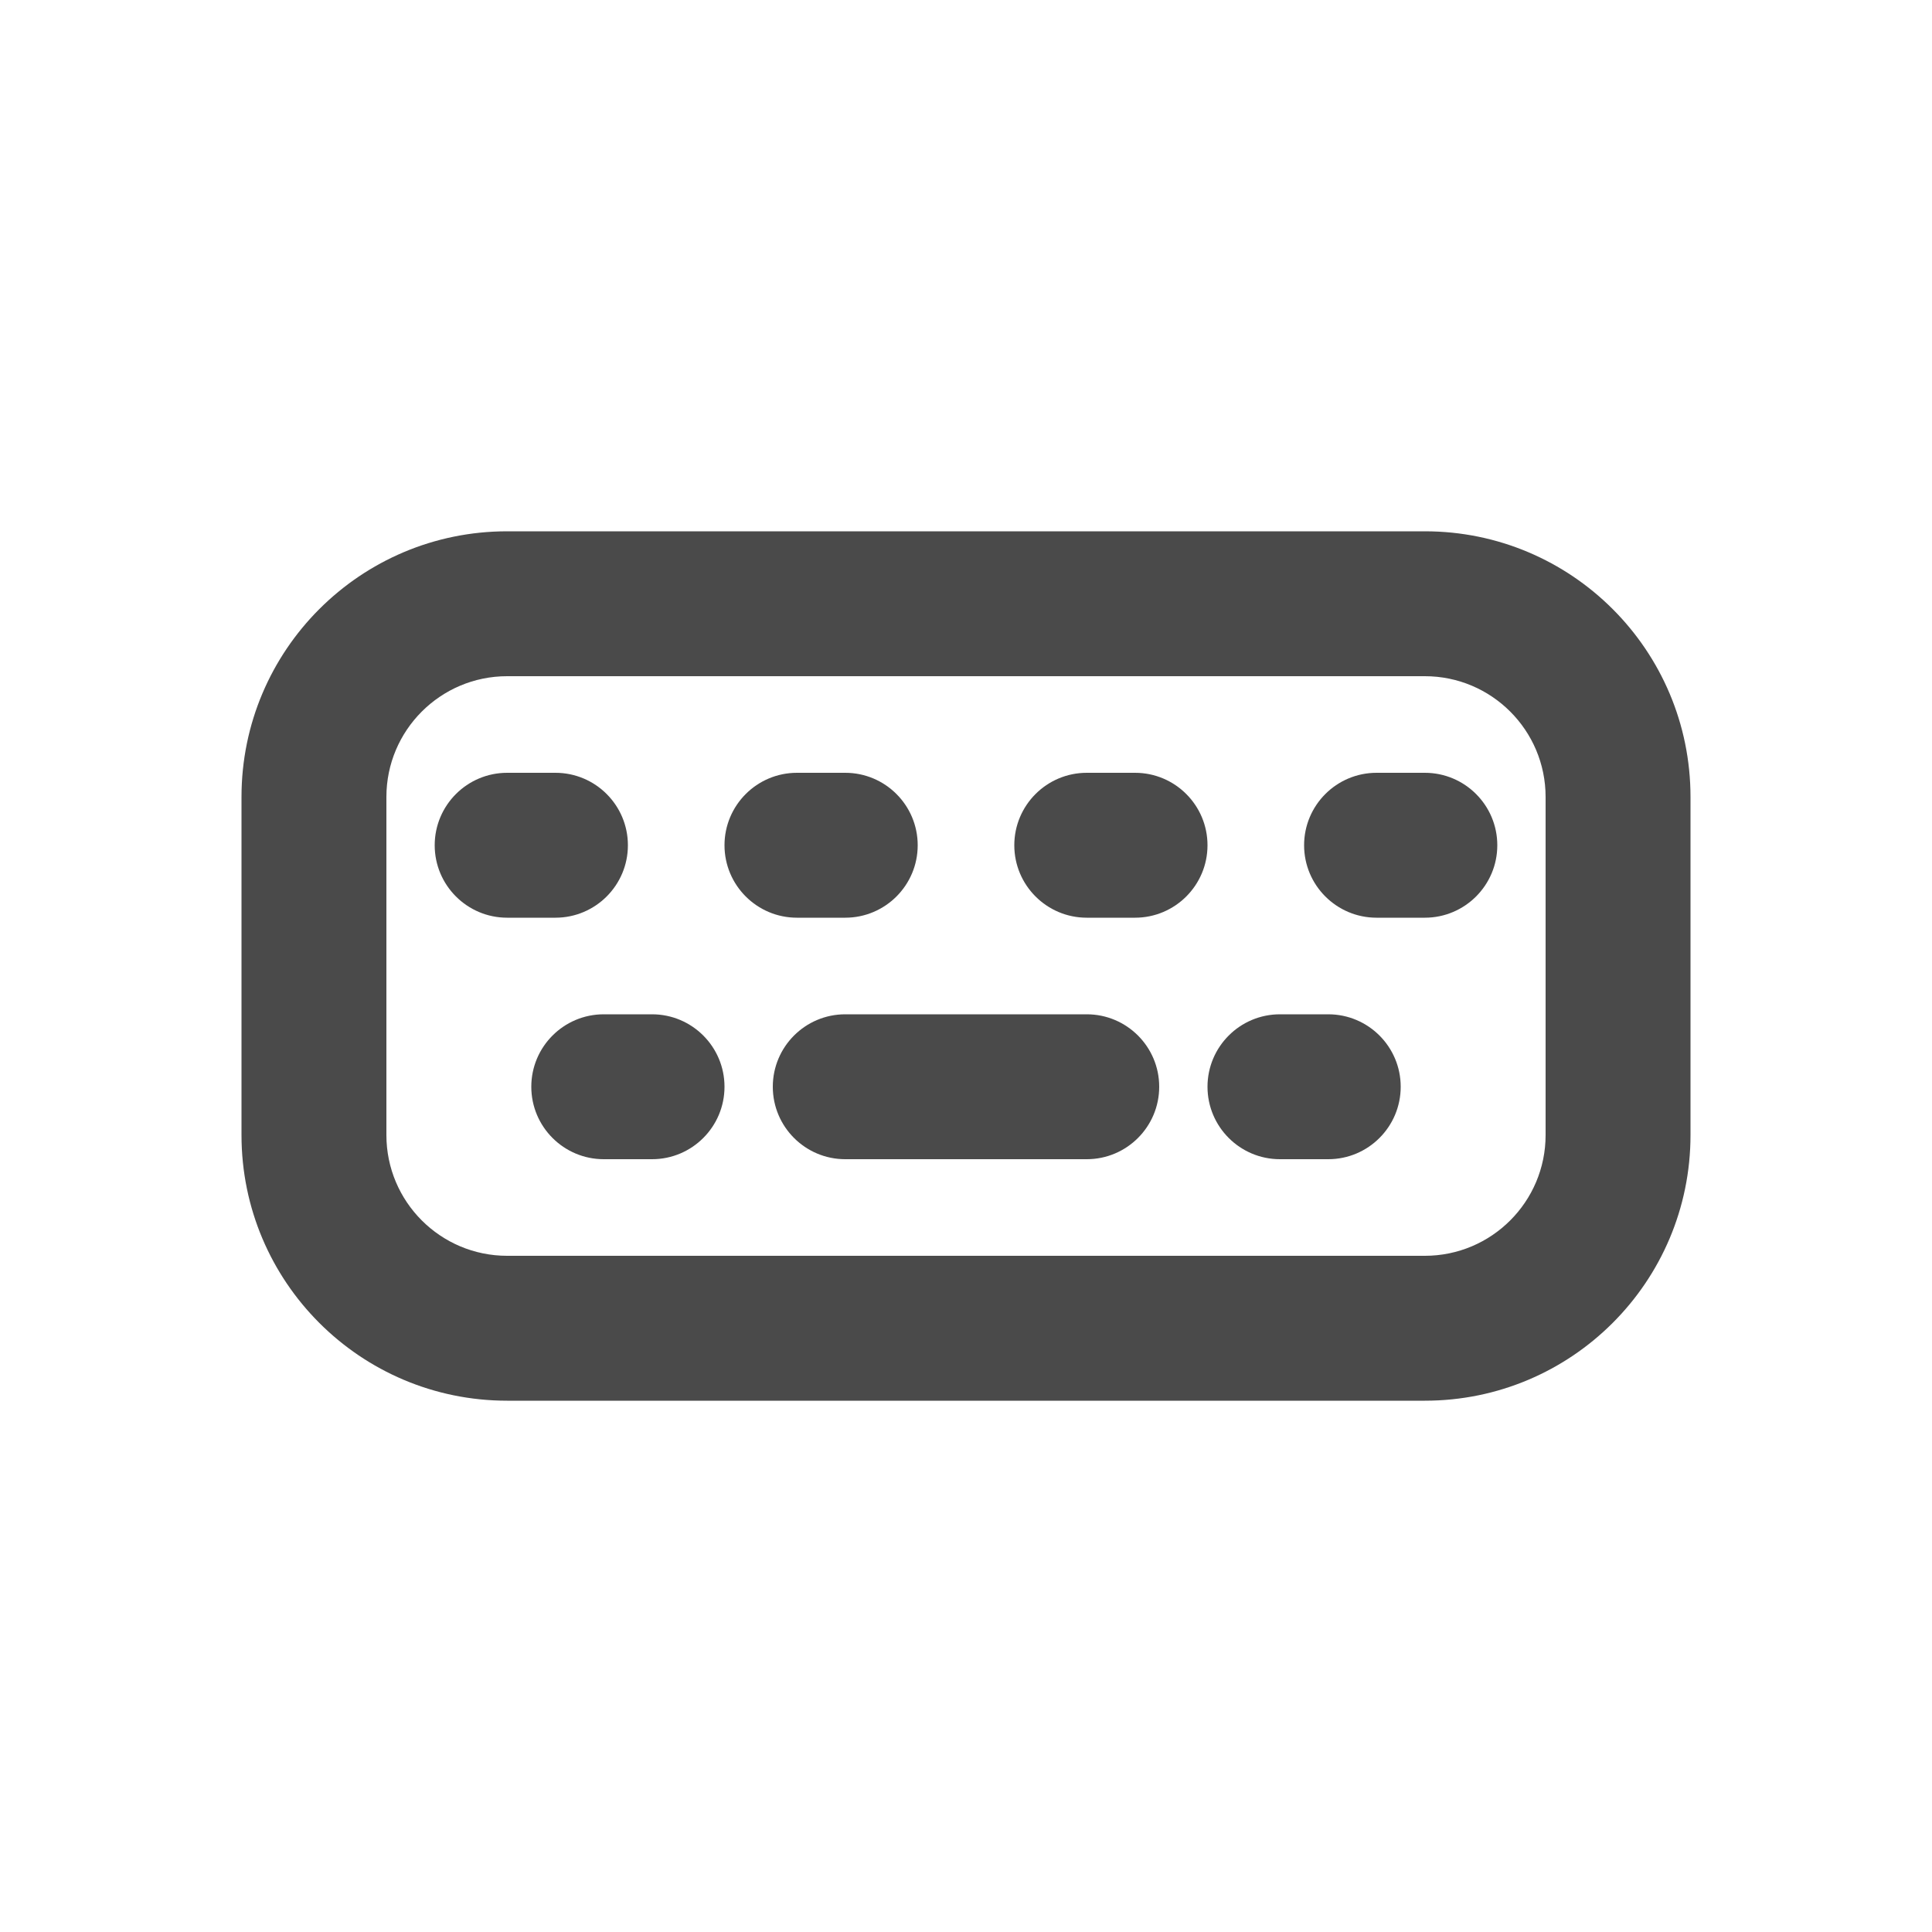 <svg width="20" height="20" viewBox="0 0 20 20" fill="none" xmlns="http://www.w3.org/2000/svg">
<path d="M8.75 10.5C8.336 10.5 8 10.836 8 11.25C8 11.664 8.336 12 8.75 12H11.25C11.664 12 12 11.664 12 11.25C12 10.836 11.664 10.5 11.25 10.5H8.75Z" fill="#4A4A4A"/>
<path d="M12.5 11.25C12.5 10.836 12.836 10.5 13.25 10.5H13.75C14.164 10.5 14.5 10.836 14.5 11.25C14.5 11.664 14.164 12 13.75 12H13.25C12.836 12 12.5 11.664 12.5 11.25Z" fill="#4A4A4A"/>
<path d="M6.25 10.5C5.836 10.5 5.5 10.836 5.5 11.25C5.5 11.664 5.836 12 6.25 12H6.75C7.164 12 7.5 11.664 7.5 11.25C7.5 10.836 7.164 10.5 6.75 10.5H6.25Z" fill="#4A4A4A"/>
<path d="M4.5 8.75C4.5 8.336 4.836 8 5.25 8H5.75C6.164 8 6.5 8.336 6.5 8.75C6.5 9.164 6.164 9.5 5.75 9.5H5.25C4.836 9.5 4.5 9.164 4.5 8.75Z" fill="#4A4A4A"/>
<path d="M8.25 8C7.836 8 7.5 8.336 7.5 8.75C7.5 9.164 7.836 9.5 8.25 9.5H8.75C9.164 9.5 9.5 9.164 9.5 8.75C9.5 8.336 9.164 8 8.75 8H8.25Z" fill="#4A4A4A"/>
<path d="M10.5 8.75C10.5 8.336 10.836 8 11.25 8H11.75C12.164 8 12.5 8.336 12.5 8.75C12.5 9.164 12.164 9.5 11.75 9.5H11.25C10.836 9.5 10.5 9.164 10.5 8.75Z" fill="#4A4A4A"/>
<path d="M14.25 8C13.836 8 13.5 8.336 13.5 8.75C13.5 9.164 13.836 9.5 14.25 9.5H14.75C15.164 9.5 15.5 9.164 15.5 8.75C15.5 8.336 15.164 8 14.75 8H14.25Z" fill="#4A4A4A"/>
<path fill-rule="evenodd" clip-rule="evenodd" d="M5.25 5.5C3.731 5.5 2.5 6.731 2.5 8.25V11.75C2.5 13.269 3.731 14.5 5.25 14.5H14.75C16.269 14.5 17.5 13.269 17.5 11.75V8.25C17.5 6.731 16.269 5.5 14.75 5.5H5.25ZM4 8.25C4 7.56 4.56 7 5.25 7H14.75C15.44 7 16 7.56 16 8.25V11.75C16 12.44 15.44 13 14.75 13H5.25C4.56 13 4 12.44 4 11.75V8.25Z" fill="#4A4A4A"/>
</svg>
